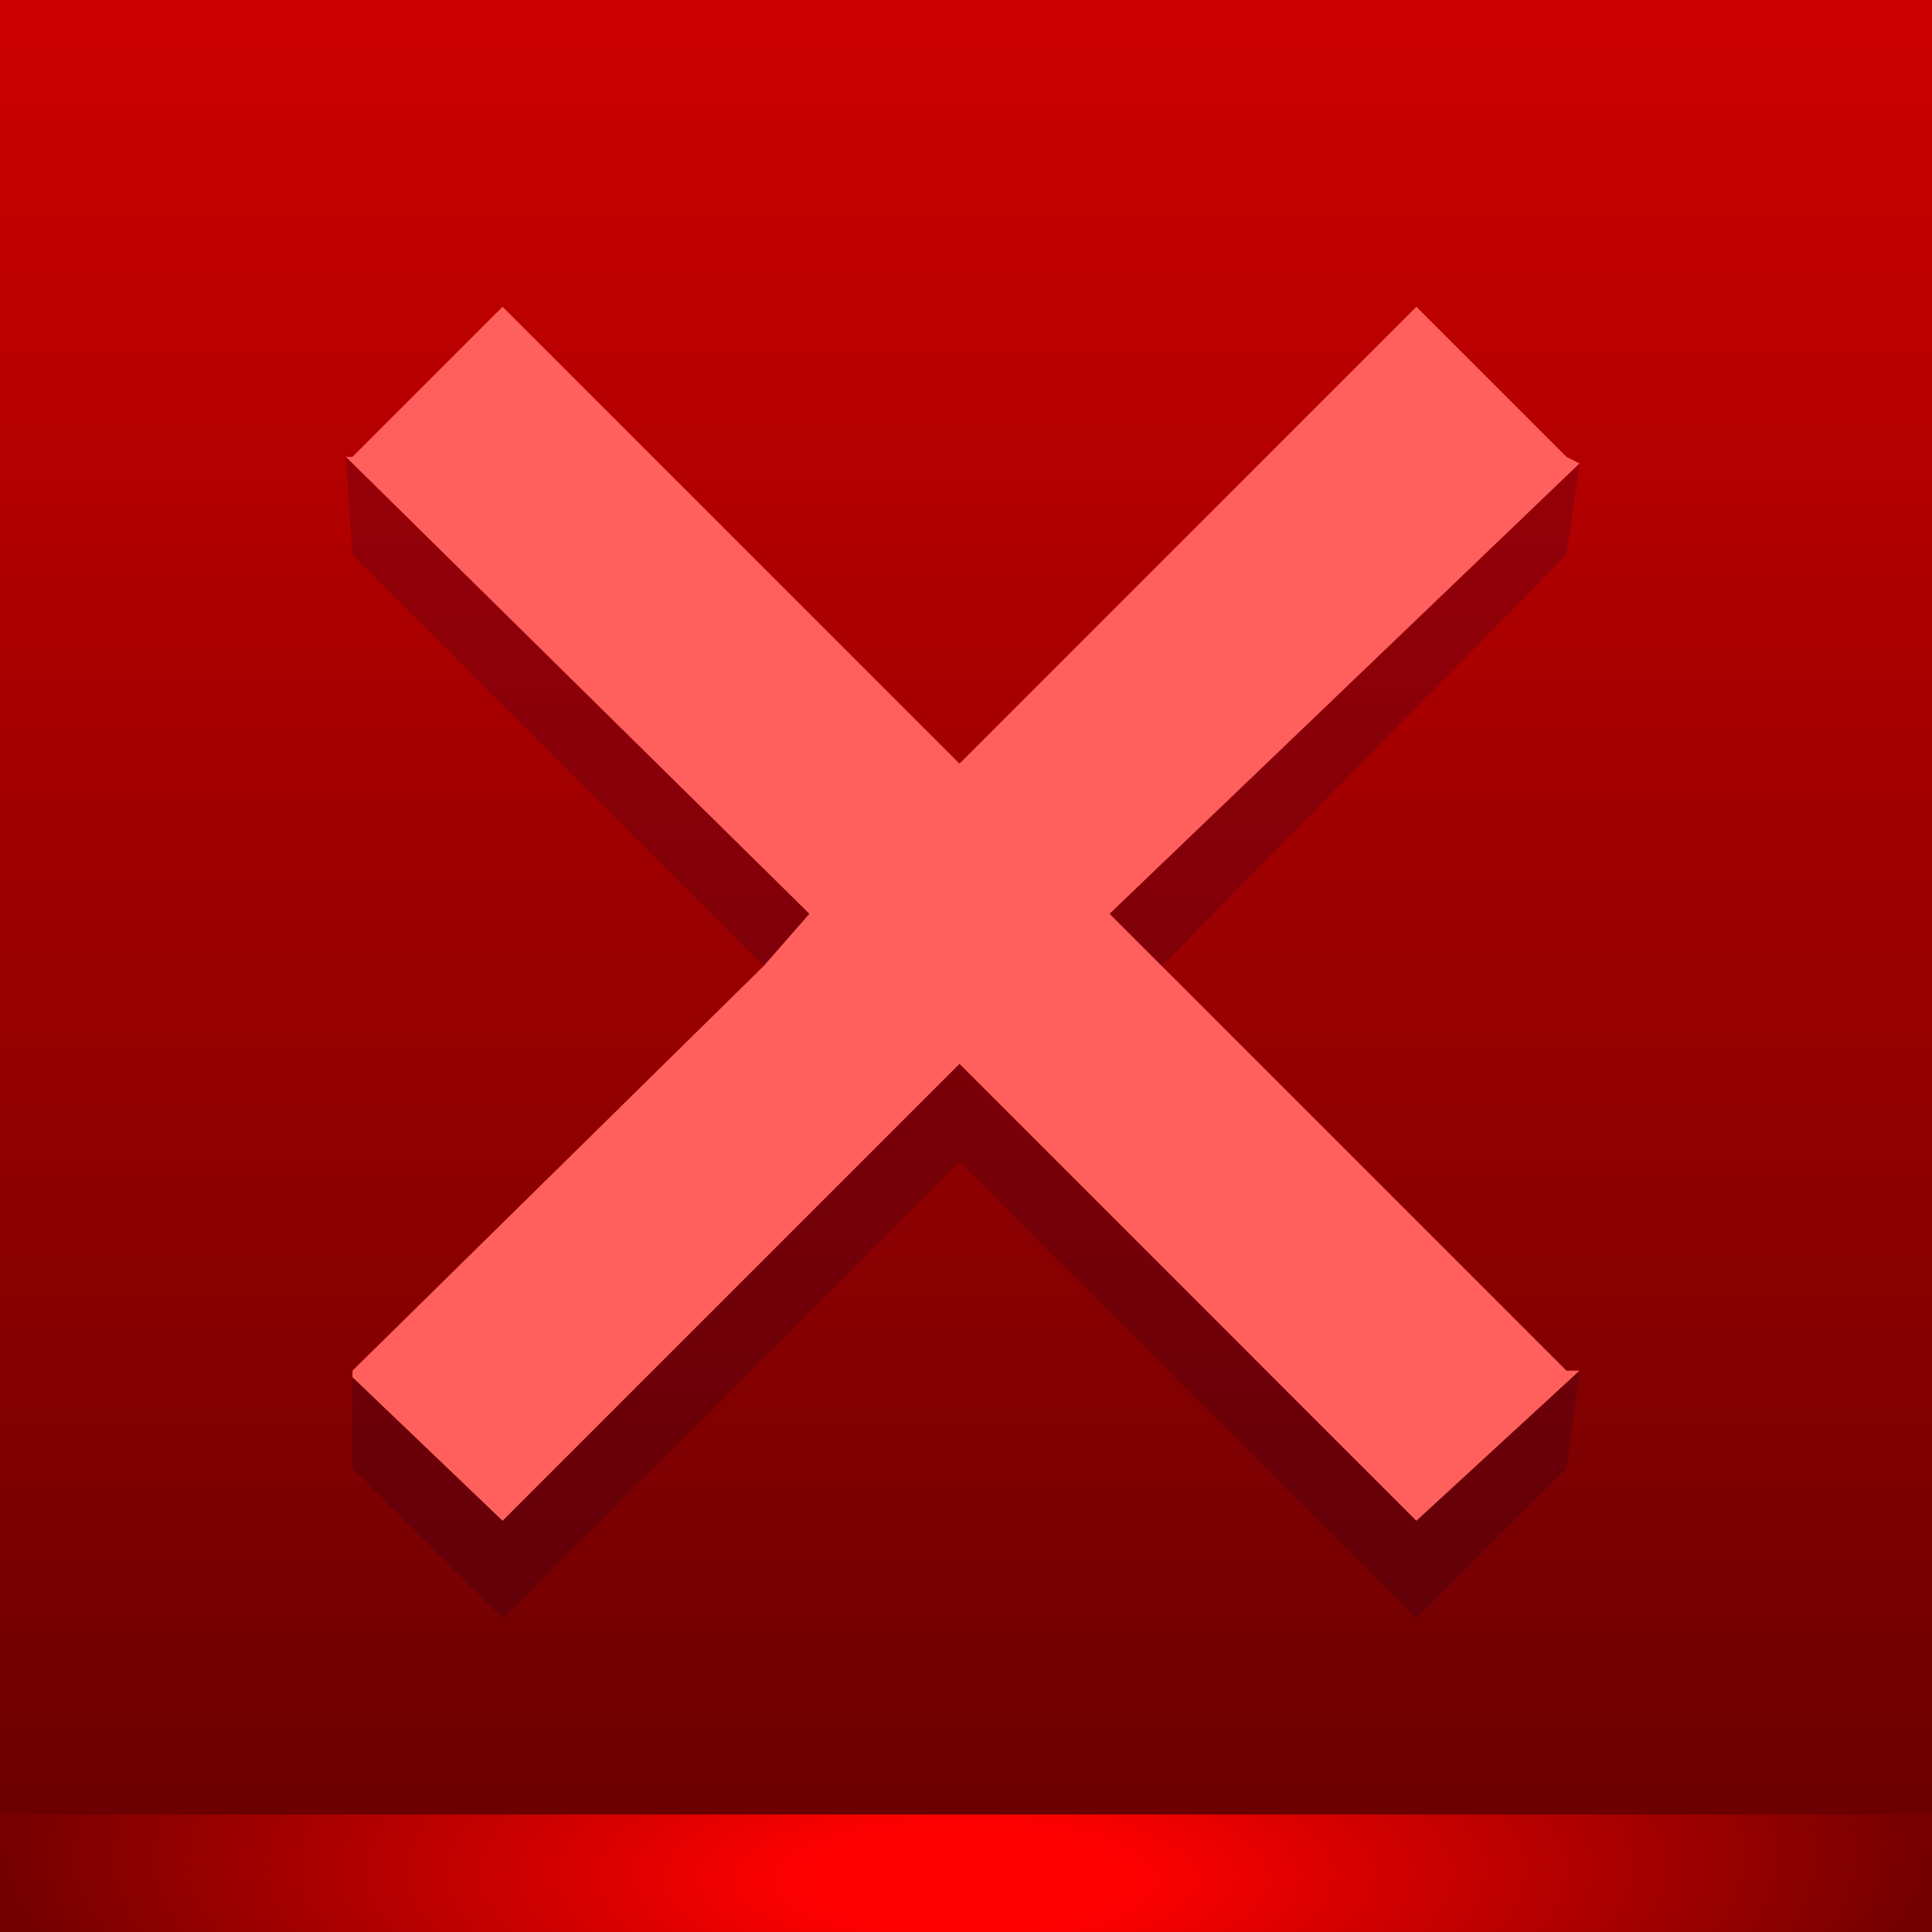 <?xml version="1.0" encoding="UTF-8" standalone="no"?>
<svg xmlns:xlink="http://www.w3.org/1999/xlink" height="14.8px" width="14.8px" xmlns="http://www.w3.org/2000/svg">
  <g transform="matrix(1.0, 0.0, 0.0, 1.0, 7.3, 7.0)">
    <path d="M-7.3 -7.0 L7.5 -7.0 7.5 7.8 -7.3 7.8 -7.3 -7.0" fill="url(#gradient0)" fill-rule="evenodd" stroke="none"/>
    <path d="M-4.65 -3.5 L-4.6 -3.5 -3.45 -4.65 0.05 -1.15 3.55 -4.65 4.7 -3.5 4.8 -3.45 1.2 0.0 1.6 0.4 4.7 3.5 4.8 3.5 3.55 4.65 0.05 1.15 -3.45 4.65 -4.6 3.55 -4.6 3.5 -1.45 0.4 -1.1 0.0 -4.65 -3.5" fill="#ff605d" fill-rule="evenodd" stroke="none"/>
    <path d="M4.8 -3.45 L4.7 -2.75 1.6 0.4 1.2 0.0 4.8 -3.45 M4.8 3.5 L4.7 4.25 3.55 5.4 0.05 1.9 -3.45 5.4 -4.6 4.25 -4.6 3.55 -3.45 4.65 0.05 1.15 3.55 4.65 4.8 3.5 M-1.45 0.4 L-4.6 -2.75 -4.65 -3.5 -1.1 0.0 -1.45 0.4" fill="#000033" fill-opacity="0.169" fill-rule="evenodd" stroke="none"/>
    <path d="M-7.3 6.9 L7.5 6.9 7.5 7.8 -7.3 7.8 -7.3 6.9" fill="url(#gradient1)" fill-rule="evenodd" stroke="none"/>
  </g>
  <defs>
    <linearGradient gradientTransform="matrix(0.0, 0.009, -0.009, 0.0, 0.1, 0.4)" gradientUnits="userSpaceOnUse" id="gradient0" spreadMethod="pad" x1="-819.2" x2="819.2">
      <stop offset="0.0" stop-color="#cc0000"/>
      <stop offset="1.0" stop-color="#660000"/>
    </linearGradient>
    <radialGradient cx="0" cy="0" gradientTransform="matrix(0.009, 0.0, 0.0, 0.003, 0.1, 7.4)" gradientUnits="userSpaceOnUse" id="gradient1" r="819.2" spreadMethod="pad">
      <stop offset="0.165" stop-color="#ff0000"/>
      <stop offset="1.0" stop-color="#ff0000" stop-opacity="0.078"/>
    </radialGradient>
  </defs>
</svg>
